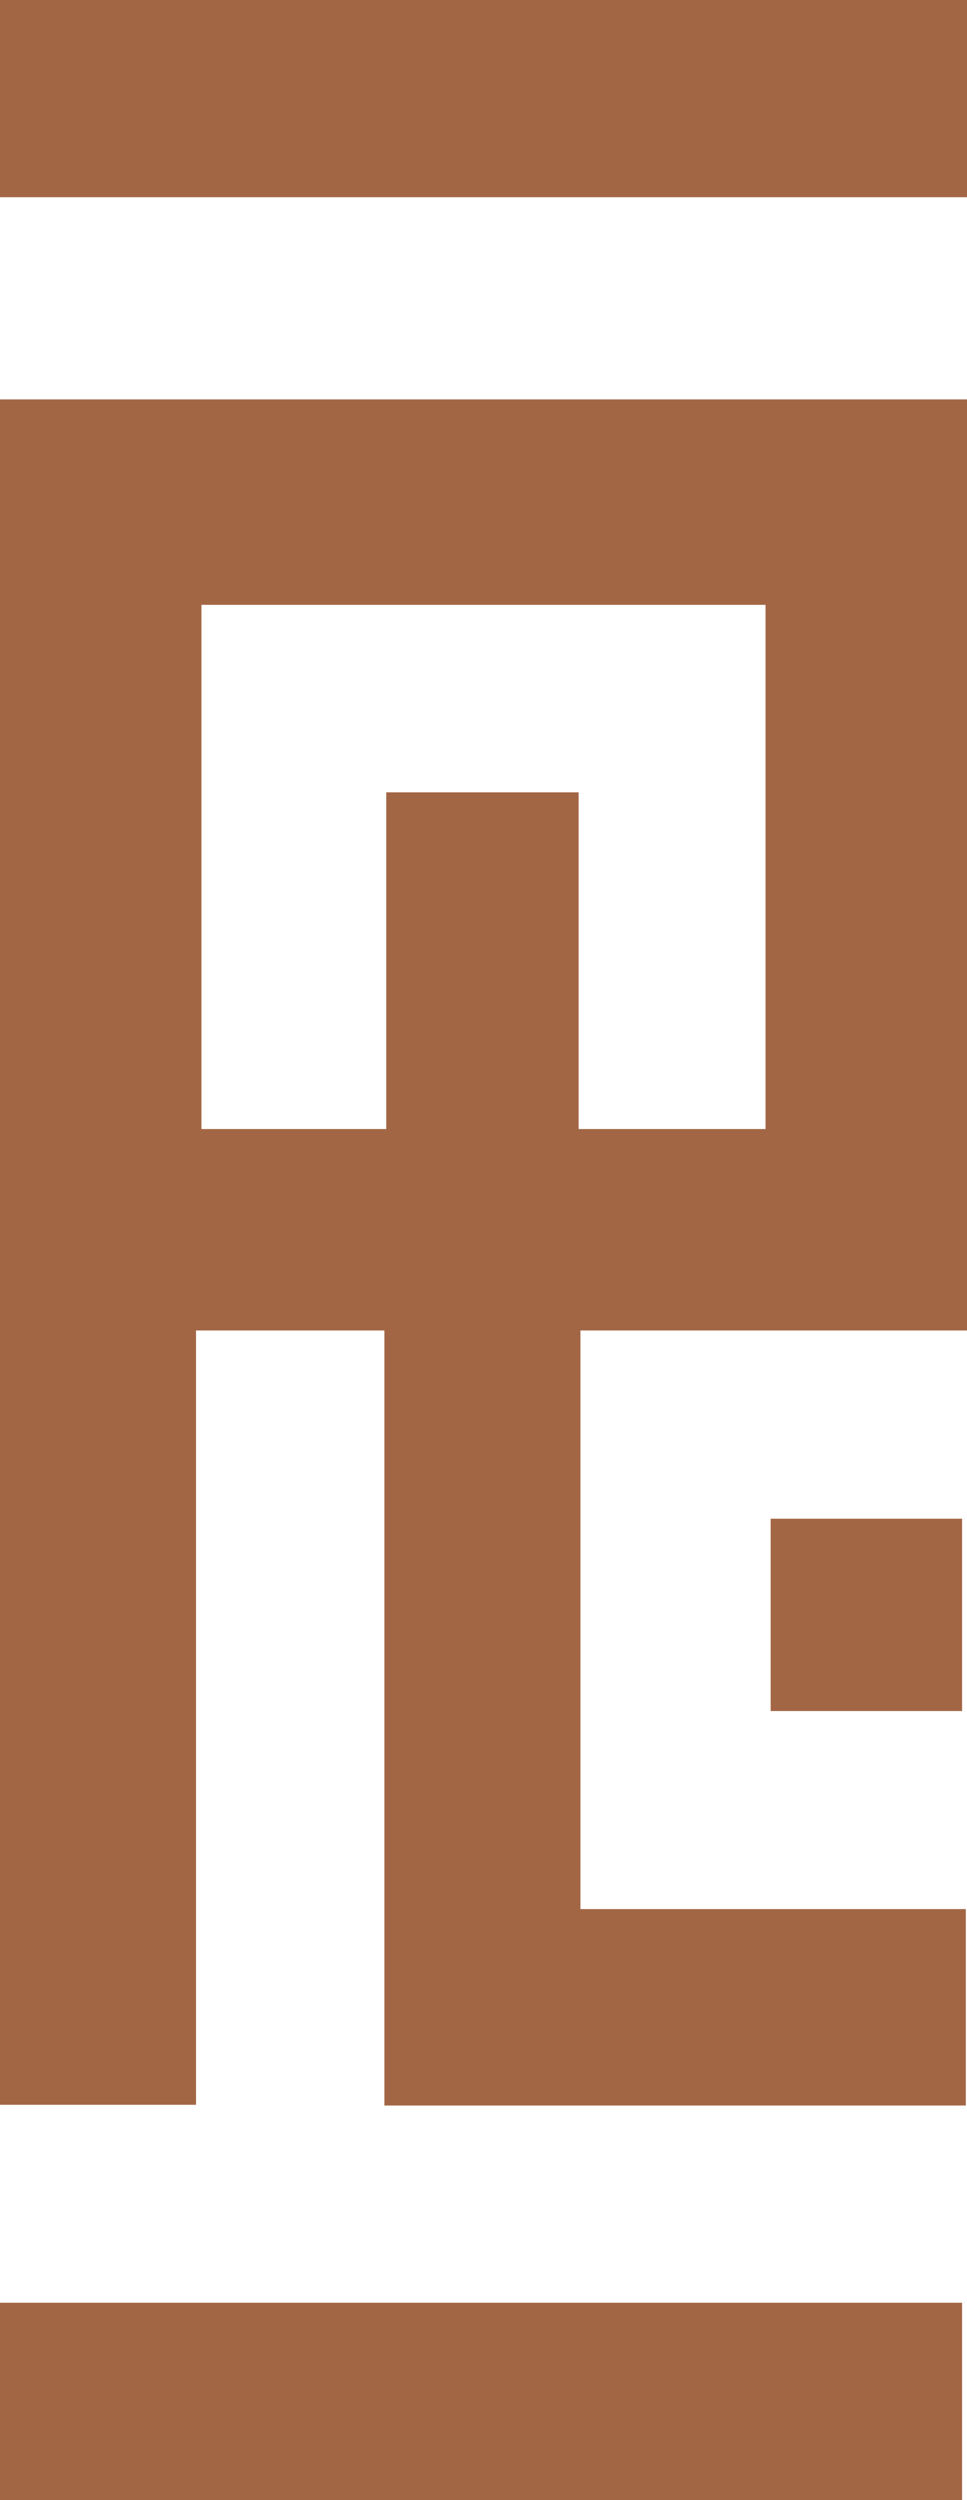 <?xml version="1.0" encoding="UTF-8"?>
<svg width="171px" height="442px" viewBox="0 0 171 442" version="1.1" xmlns="http://www.w3.org/2000/svg" xmlns:xlink="http://www.w3.org/1999/xlink">
    <title>Combined Shape Copy</title>
    <g id="Desktop" stroke="none" stroke-width="1" fill="none" fill-rule="evenodd">
        <g id="024---Orphan-Landing-Page" transform="translate(-99, -136)" fill="#A36645">
            <g id="Overlay-Shape" transform="translate(0, 86)">
                <path d="M269.132,457.128 L269.132,492 L99,492 L99,457.128 L269.132,457.128 Z M270,120.615 L270,285.228 L201.642,285.228 L201.642,387.526 L269.792,387.526 L269.792,422.256 L166.974,422.256 L166.974,285.228 L133.668,285.228 L133.668,422.128 L99,422.128 L99,120.615 L270,120.615 Z M269.132,318.513 L269.132,352.513 L235.279,352.513 L235.279,318.513 L269.132,318.513 Z M234.375,156.935 L134.625,156.935 L134.625,249.613 L167.304,249.613 L167.304,190.087 L201.319,190.087 L201.319,249.613 L234.375,249.613 L234.375,156.935 Z M270,50 L270,84.872 L99,84.872 L99,50 L270,50 Z" id="Combined-Shape-Copy"></path>
            </g>
        </g>
    </g>
</svg>